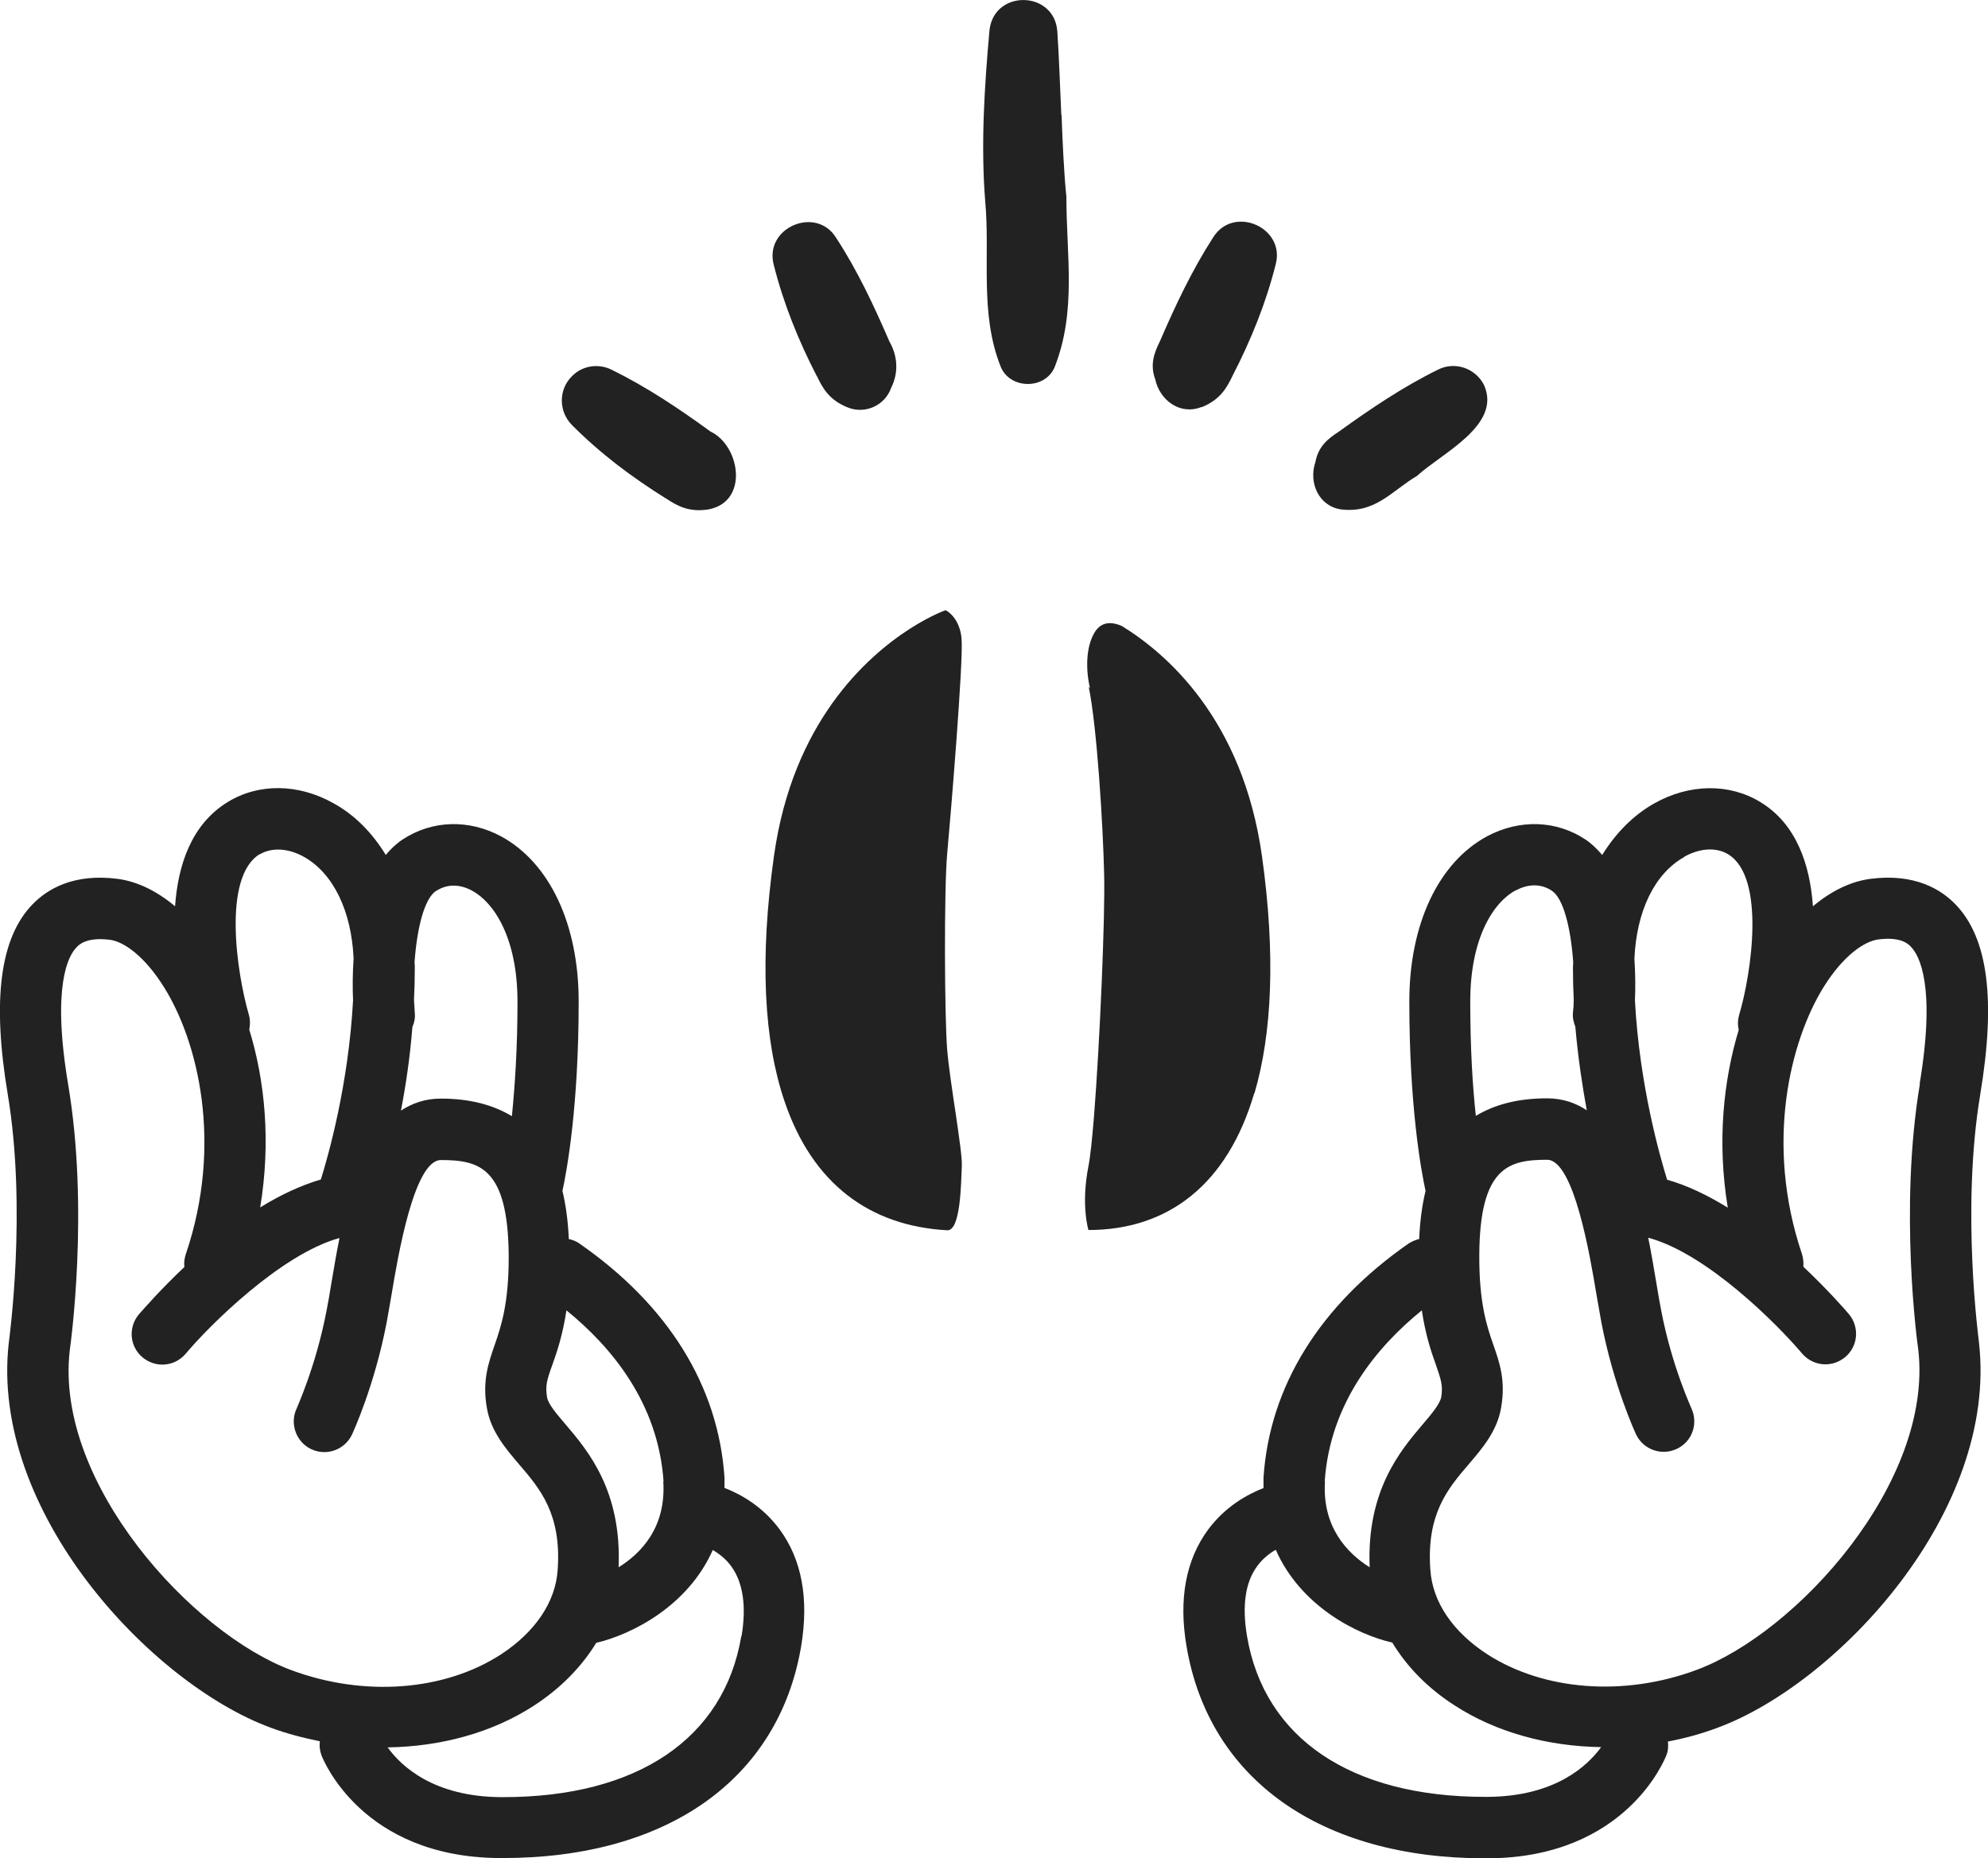 <?xml version="1.0" encoding="UTF-8"?><svg id="Layer_2" xmlns="http://www.w3.org/2000/svg" viewBox="0 0 74.72 69.85"><g id="diseño"><path d="m35.6,39.46c-.1-1.23-.12-6.05,0-7.36.12-1.31.62-7.28.54-8.1-.05-.53-.28-.81-.44-.95-.09-.08-.16-.11-.16-.11,0,0-.55.19-1.33.69-1.67,1.07-4.42,3.55-5.12,8.55-.55,3.91-.37,6.95.39,9.2,1.05,3.13,3.22,4.71,6.12,4.87.52.03.52-1.85.55-2.4.02-.28-.1-1.1-.23-1.99-.13-.86-.27-1.8-.32-2.4Z" style="fill:#222;"/><path d="m47.15,41.1c.66-2.25.8-5.22.28-8.93-.73-5.16-3.61-7.62-5.27-8.64-.4-.17-.75-.15-.99.2-.39.59-.35,1.54-.2,2.14l-.05-.05c.31,1.49.54,5.23.58,7.06.04,1.58-.16,6.28-.38,9.07-.07.86-.14,1.54-.21,1.89-.29,1.47,0,2.4,0,2.4,3.01,0,5.23-1.73,6.23-5.14Z" style="fill:#222;"/><path d="m39.89,4.31c-.05-1.04-.08-2.09-.15-3.13-.11-1.54-2.38-1.59-2.55-.04-.19,2.13-.33,4.29-.16,6.43.19,2.04-.22,4.2.58,6.21.34.86,1.67.88,2.03.02.83-2.12.44-4.19.44-6.41-.09-.85-.15-2.19-.18-3.06Z" style="fill:#222;"/><path d="m30.7,14.13c.22.46.46.91,1.17,1.19.65.26,1.39-.08,1.62-.73.31-.62.23-1.24-.06-1.75-.58-1.34-1.2-2.67-2.01-3.91-.75-1.2-2.7-.38-2.34,1.02.37,1.47.93,2.85,1.62,4.19Z" style="fill:#222;"/><path d="m25.02,18.73c.42.28.87.54,1.61.42,1.53-.29,1.19-2.4.07-2.93-1.18-.86-2.39-1.67-3.71-2.32-.48-.24-1.09-.17-1.49.24-.51.5-.51,1.32-.01,1.83,1.07,1.08,2.26,1.97,3.54,2.77Z" style="fill:#222;"/><path d="m45.16,15.31c.7-.28.95-.73,1.17-1.19.69-1.34,1.25-2.72,1.62-4.19.36-1.38-1.58-2.23-2.35-1.01-.8,1.24-1.42,2.56-2,3.9-.21.43-.39.87-.18,1.44.17.79.94,1.36,1.74,1.04Z" style="fill:#222;"/><path d="m50.4,19.15c1.3.16,1.91-.7,2.86-1.26.92-.85,3.19-1.9,2.52-3.41-.32-.64-1.1-.91-1.74-.58-1.32.65-2.53,1.47-3.71,2.32-.4.26-.78.55-.89,1.15-.26.76.11,1.65.96,1.78Z" style="fill:#222;"/><path d="m27.23,55.94c0-.13,0-.26,0-.4-.23-3.43-2.11-6.47-5.45-8.79-.12-.09-.26-.14-.4-.17-.03-.66-.11-1.27-.24-1.81.17-.78.61-3.19.61-7.12,0-2.9-1.09-5.22-2.92-6.21-1.21-.65-2.59-.61-3.7.12-.24.16-.45.36-.63.58-.5-.82-1.16-1.5-1.96-1.94-1.33-.75-2.82-.76-3.98-.05-1.37.84-1.87,2.37-1.98,3.92-.68-.57-1.41-.93-2.15-1.03-1.68-.22-2.67.4-3.21.96-1.22,1.26-1.52,3.59-.93,7.13.73,4.36.05,9.27.04,9.35-.72,6.34,5.34,12.8,9.82,14.46.61.23,1.24.39,1.87.52-.02.17,0,.35.06.52.06.16,1.52,3.84,6.69,3.87h.13c6.18,0,10.36-2.96,11.21-7.95.3-1.79.03-3.27-.81-4.41-.64-.86-1.44-1.31-2.08-1.56Zm-2.3-.25c.11,1.71-.81,2.69-1.68,3.23.12-2.87-1.14-4.37-1.99-5.37-.35-.41-.66-.77-.7-1.03-.07-.43,0-.66.2-1.21.18-.5.39-1.13.53-2.05,1.7,1.38,3.45,3.49,3.65,6.43Zm-8.53-22.2c.4-.26.87-.26,1.34-.01.83.45,1.71,1.78,1.71,4.18,0,1.77-.1,3.2-.21,4.3-.72-.43-1.59-.66-2.67-.66-.58,0-1.07.17-1.5.45.18-.93.34-2,.43-3.14.07-.16.11-.34.09-.53-.01-.16-.02-.32-.03-.49.02-.39.03-.79.03-1.19,0-.07,0-.14-.01-.22.09-1.26.36-2.39.81-2.69Zm-6.64-1.37c.45-.27,1.07-.24,1.66.09,1.11.62,1.79,2.04,1.87,3.82-.04.6-.04,1.15-.02,1.57-.17,3.18-.94,5.88-1.21,6.74-.78.23-1.55.6-2.28,1.05.41-2.49.17-4.79-.41-6.68.03-.18.04-.36-.01-.54-.47-1.61-1-5.2.4-6.06Zm-7.14,18.66c.03-.21.74-5.3-.06-10.02-.62-3.71.01-4.84.32-5.15.09-.1.38-.39,1.25-.28.49.06,1.28.57,2.04,1.79,1.26,2.02,2.23,5.86.81,10.04-.05.16-.07.31-.05.47-.91.86-1.54,1.59-1.71,1.78-.41.49-.35,1.21.14,1.62.22.18.48.27.74.27.33,0,.65-.14.88-.41.87-1.04,3.57-3.74,5.78-4.35-.12.6-.22,1.19-.31,1.73-.06.38-.12.72-.18,1.02-.4,2.09-1.12,3.64-1.12,3.66-.27.57-.02,1.26.55,1.53.58.27,1.26.02,1.53-.55.03-.07.84-1.81,1.3-4.2.06-.32.12-.68.19-1.08.23-1.38.84-5.04,1.85-5.04,1.43,0,2.52.26,2.55,3.57.01,1.83-.29,2.69-.53,3.39-.23.66-.47,1.35-.29,2.36.15.88.7,1.52,1.22,2.13.78.91,1.59,1.86,1.44,3.96-.08,1.21-.85,2.34-2.14,3.18-2.12,1.37-5.13,1.6-7.86.59-3.75-1.39-8.9-7.05-8.34-12Zm25.24,10.74c-.65,3.84-3.91,6.04-8.94,6.04-.04,0-.08,0-.11,0-2.51-.02-3.73-1.16-4.24-1.87,2-.03,3.93-.55,5.5-1.57,1-.65,1.79-1.46,2.34-2.36,1.32-.31,3.44-1.37,4.38-3.49.24.14.5.34.7.62.44.61.57,1.5.38,2.63Z" style="fill:#222;"/><path d="m74.43,41.13c.59-3.54.29-5.87-.93-7.13-.54-.56-1.53-1.18-3.21-.96-.74.1-1.47.46-2.15,1.03-.11-1.55-.61-3.09-1.98-3.92-1.17-.71-2.66-.69-3.98.05-.8.45-1.45,1.12-1.96,1.94-.19-.22-.39-.42-.63-.58-1.1-.73-2.48-.77-3.7-.12-1.83.99-2.92,3.31-2.92,6.21,0,3.92.44,6.34.61,7.12-.13.54-.21,1.14-.24,1.81-.14.03-.27.09-.4.17-3.33,2.32-5.22,5.36-5.45,8.79,0,.14,0,.27,0,.4-.63.25-1.44.7-2.08,1.56-.84,1.14-1.12,2.62-.81,4.41.85,4.98,5.04,7.95,11.21,7.95h.13c5.17-.03,6.63-3.72,6.69-3.87.07-.17.08-.35.06-.52.63-.12,1.26-.29,1.87-.52,4.49-1.66,10.55-8.11,9.82-14.49,0-.05-.68-4.96.05-9.32Zm-11.13-8.92c.59-.33,1.21-.37,1.66-.09,1.4.86.88,4.45.4,6.06-.05.18-.05.36-.01.54-.57,1.89-.82,4.19-.41,6.68-.73-.45-1.5-.83-2.28-1.05-.27-.87-1.04-3.56-1.21-6.74.02-.42.02-.96-.02-1.57.08-1.79.76-3.2,1.87-3.82Zm-6.32,1.26c.47-.25.94-.25,1.34.01.45.29.72,1.43.81,2.69,0,.07-.01.14-.01.22,0,.4.01.8.03,1.19,0,.16-.01.33-.03.49-.02.19.03.37.09.53.1,1.15.26,2.21.43,3.14-.42-.28-.91-.45-1.5-.45-1.08,0-1.96.23-2.67.66-.12-1.1-.21-2.53-.21-4.3,0-2.4.88-3.74,1.71-4.18Zm-7.19,22.22c.2-2.94,1.95-5.05,3.65-6.43.14.93.35,1.55.53,2.05.19.55.27.78.2,1.21-.05.26-.35.62-.7,1.03-.85,1-2.11,2.5-1.99,5.37-.86-.54-1.79-1.53-1.68-3.23Zm6.13,11.86s-.08,0-.11,0c-5.03,0-8.29-2.2-8.94-6.04-.19-1.13-.07-2.02.38-2.63.2-.28.46-.48.7-.62.93,2.12,3.05,3.19,4.38,3.49.55.91,1.34,1.72,2.34,2.36,1.57,1.02,3.51,1.54,5.51,1.57-.51.7-1.72,1.85-4.25,1.87Zm16.24-26.8c-.79,4.72-.09,9.8-.06,9.99.57,4.99-4.58,10.65-8.34,12.04-2.72,1.01-5.73.78-7.86-.59-1.29-.84-2.06-1.96-2.14-3.18-.15-2.1.66-3.05,1.44-3.96.52-.61,1.07-1.25,1.22-2.13.18-1.02-.06-1.7-.29-2.36-.24-.69-.54-1.56-.53-3.39.02-3.31,1.12-3.57,2.55-3.57,1.01,0,1.62,3.66,1.85,5.04.07.39.13.76.19,1.08.46,2.39,1.27,4.13,1.3,4.2.27.57.95.82,1.53.55.58-.27.82-.95.55-1.53,0-.02-.73-1.57-1.13-3.66-.06-.3-.12-.65-.18-1.02-.09-.54-.19-1.13-.31-1.73,2.2.59,4.84,3.24,5.78,4.35.23.27.55.41.88.41.26,0,.52-.09.74-.27.49-.41.55-1.13.14-1.62-.16-.19-.8-.92-1.71-1.78.01-.15,0-.31-.05-.47-1.41-4.17-.44-8.02.81-10.04.76-1.22,1.55-1.72,2.04-1.79.88-.12,1.16.18,1.25.28.3.31.94,1.44.32,5.15Z" style="fill:#222;"/></g></svg>